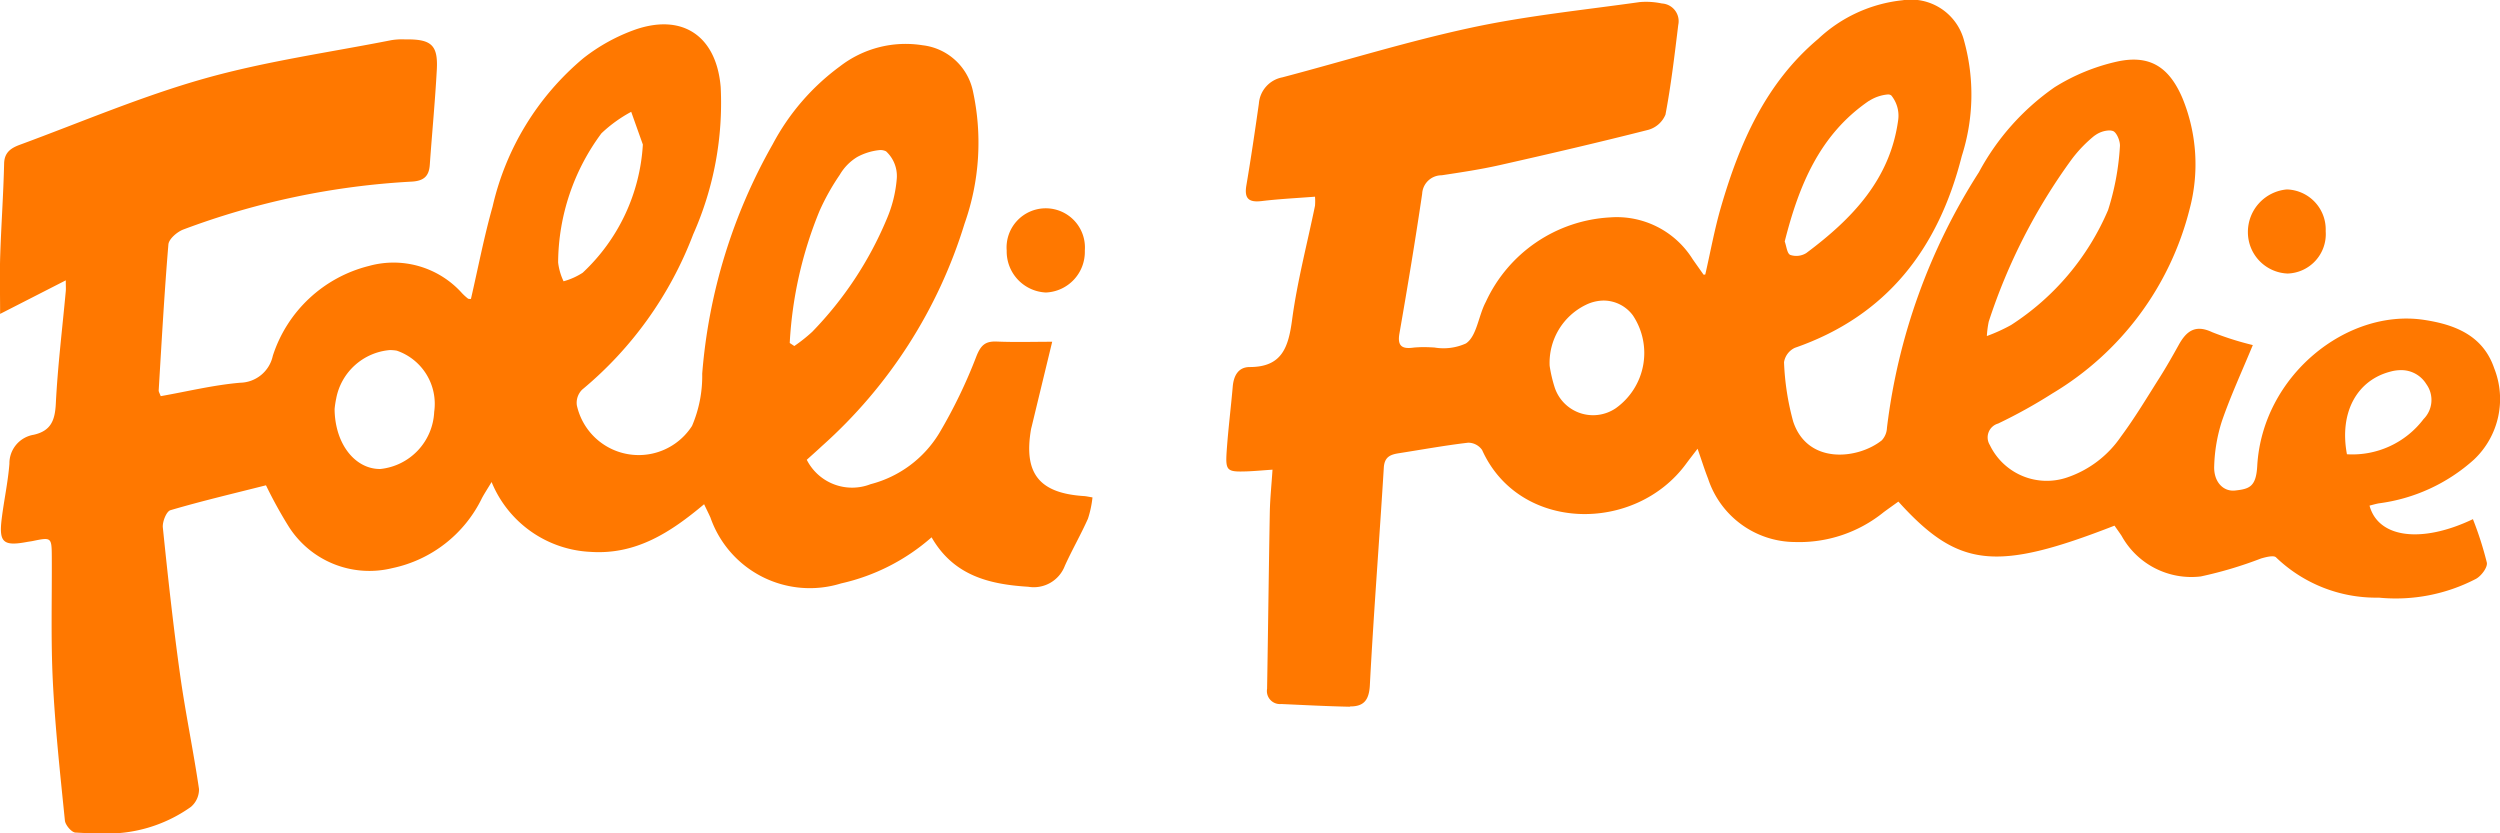 <svg xmlns="http://www.w3.org/2000/svg" width="122.997" height="41" viewBox="0 0 122.997 41">
  <defs>
    <style>
      .cls-1 {
        fill: #ff7800;
      }
    </style>
  </defs>
  <path id="img_fashion_04" class="cls-1" d="M245.712,450.961c-.191-.012-.5-.374-.518-.6-.231-2.285-.48-4.572-.594-6.865-.1-2.035-.038-4.079-.05-6.118-.006-.939-.025-.95-.917-.765-.1.022-.207.032-.31.052-1.158.215-1.381.022-1.238-1.137.111-.906.308-1.8.38-2.714a1.425,1.425,0,0,1,1.2-1.425c.836-.191,1.042-.7,1.083-1.523.093-1.85.32-3.693.49-5.539.012-.122,0-.246,0-.534l-3.231,1.651c0-1.063-.024-1.963.005-2.86.05-1.515.158-3.028.193-4.542.014-.581.386-.777.8-.929,3.011-1.11,5.979-2.38,9.059-3.249,3-.847,6.123-1.282,9.194-1.888a3.19,3.19,0,0,1,.637-.039h.145c1.19,0,1.516.3,1.453,1.483-.084,1.564-.236,3.126-.346,4.69-.04.575-.309.794-.9.826a37.683,37.683,0,0,0-11.227,2.356c-.3.113-.71.464-.733.733-.2,2.392-.332,4.791-.478,7.187,0,.069.051.142.1.278,1.3-.229,2.594-.547,3.906-.66a1.677,1.677,0,0,0,1.61-1.328,6.668,6.668,0,0,1,4.727-4.417,4.523,4.523,0,0,1,4.583,1.341,2.74,2.74,0,0,0,.288.262c.034.027.1.016.148.022.351-1.517.643-3.049,1.066-4.546a13.412,13.412,0,0,1,4.466-7.3,9.019,9.019,0,0,1,2.587-1.42c2.343-.792,3.965.373,4.169,2.84a15.892,15.892,0,0,1-1.355,7.25,18.423,18.423,0,0,1-5.46,7.635.914.914,0,0,0-.263.767,3.116,3.116,0,0,0,5.669,1.017,6.248,6.248,0,0,0,.5-2.57,27.19,27.19,0,0,1,3.47-11.29,11.316,11.316,0,0,1,3.307-3.829,5.283,5.283,0,0,1,4.063-1.038,2.868,2.868,0,0,1,2.468,2.209,11.926,11.926,0,0,1-.4,6.564,24.129,24.129,0,0,1-7.023,10.95c-.246.231-.5.454-.741.672a2.5,2.5,0,0,0,3.14,1.2,5.579,5.579,0,0,0,3.383-2.519,24.923,24.923,0,0,0,1.828-3.787c.217-.534.436-.734.994-.711.909.039,1.821.01,2.73.01-.348,1.44-.679,2.8-1.008,4.167-.013.05-.027.1-.036.152-.367,2.164.408,3.134,2.615,3.274.1.006.2.031.411.065a5.12,5.12,0,0,1-.223,1.047c-.351.786-.782,1.535-1.137,2.318a1.635,1.635,0,0,1-1.8,1.031c-1.927-.12-3.673-.549-4.756-2.433a10.084,10.084,0,0,1-4.455,2.269,5.179,5.179,0,0,1-6.425-3.241c-.083-.186-.176-.369-.312-.656-1.645,1.381-3.343,2.493-5.579,2.345a5.538,5.538,0,0,1-4.876-3.437c-.205.34-.346.555-.469.78a6.349,6.349,0,0,1-4.415,3.456,4.7,4.7,0,0,1-5.116-2.075,22.065,22.065,0,0,1-1.1-2c-1.578.4-3.152.77-4.7,1.225-.2.059-.4.569-.375.846.248,2.415.511,4.829.847,7.233.263,1.886.657,3.755.933,5.639a1.132,1.132,0,0,1-.4.88A7.091,7.091,0,0,1,246.9,451C246.505,451,246.109,450.984,245.712,450.961Zm12.837-21.384a4.514,4.514,0,0,0-.085.549c.015,1.718,1.01,2.959,2.248,2.948a2.958,2.958,0,0,0,2.652-2.813,2.766,2.766,0,0,0-1.838-3.008,1.991,1.991,0,0,0-.347-.03A2.941,2.941,0,0,0,258.548,429.577Zm25.634-11.857a2.491,2.491,0,0,0-.868.884,11.218,11.218,0,0,0-.992,1.771,19.823,19.823,0,0,0-1.467,6.5l.225.149a7.732,7.732,0,0,0,.882-.7,17.793,17.793,0,0,0,3.655-5.523,6.3,6.3,0,0,0,.506-2.033,1.651,1.651,0,0,0-.529-1.323.624.624,0,0,0-.294-.063A2.9,2.9,0,0,0,284.182,417.721Zm-12.591-1.161a10.765,10.765,0,0,0-2.131,6.353,2.938,2.938,0,0,0,.268.927,3.36,3.36,0,0,0,.941-.421,9.373,9.373,0,0,0,2.96-6.307q-.286-.8-.573-1.61A6.781,6.781,0,0,0,271.591,416.56ZM308.4,444.77c-1.123-.023-2.246-.083-3.368-.133a.641.641,0,0,1-.691-.747c.05-2.9.082-5.794.134-8.691.013-.67.084-1.338.133-2.092-.495.034-.875.07-1.256.084-.986.033-1.063-.02-1-.978.072-1.067.207-2.131.3-3.2.048-.532.274-.954.835-.955,1.6,0,1.905-.987,2.086-2.336.253-1.883.742-3.733,1.126-5.6a2.9,2.9,0,0,0,0-.445c-.886.069-1.757.111-2.622.215-.637.077-.865-.12-.755-.77.226-1.337.424-2.679.615-4.022a1.424,1.424,0,0,1,1.154-1.294c3.1-.818,6.173-1.774,9.306-2.447,2.725-.585,5.516-.866,8.282-1.257a3.715,3.715,0,0,1,1.085.069.873.873,0,0,1,.806,1.056c-.18,1.475-.353,2.954-.629,4.413a1.293,1.293,0,0,1-.846.748c-2.427.617-4.867,1.185-7.311,1.736-.941.212-1.9.355-2.855.5a.958.958,0,0,0-.958.91c-.339,2.3-.72,4.59-1.119,6.878-.106.608.126.762.662.694.1-.013.209-.018.313-.023.238-.012.492,0,.747.014a2.669,2.669,0,0,0,1.551-.2c.537-.36.613-1.363.975-2.039a7.157,7.157,0,0,1,6.112-4.162,4.4,4.4,0,0,1,4.067,2.057c.176.252.353.5.533.755.008.011.049,0,.087,0,.253-1.1.454-2.224.77-3.312.915-3.15,2.2-6.107,4.792-8.287a7.134,7.134,0,0,1,4.132-1.895,2.7,2.7,0,0,1,3.048,2.021,9.906,9.906,0,0,1-.121,5.64c-1.145,4.526-3.662,7.858-8.212,9.437a.946.946,0,0,0-.534.708,12.842,12.842,0,0,0,.449,2.913c.7,2.133,3.177,1.873,4.361.931a.959.959,0,0,0,.254-.616,29.906,29.906,0,0,1,4.522-12.572,12.006,12.006,0,0,1,3.723-4.182,9.826,9.826,0,0,1,3.069-1.263c1.614-.354,2.566.261,3.223,1.795a8.561,8.561,0,0,1,.354,5.458,14.75,14.75,0,0,1-6.753,9.073,25.16,25.16,0,0,1-2.671,1.482.708.708,0,0,0-.406,1.055,3.107,3.107,0,0,0,3.816,1.592,5.234,5.234,0,0,0,2.639-2.012c.683-.921,1.274-1.911,1.889-2.881.336-.53.646-1.076.95-1.624.374-.675.812-1.019,1.64-.628a15,15,0,0,0,2.005.636c-.528,1.279-1.085,2.481-1.516,3.727a7.962,7.962,0,0,0-.384,2.219c-.034.771.436,1.275,1.03,1.21.688-.077,1.03-.171,1.087-1.2.247-4.441,4.4-7.752,8.177-7.2,1.554.229,2.934.774,3.482,2.386a4.1,4.1,0,0,1-.989,4.486,8.661,8.661,0,0,1-4.7,2.161c-.149.029-.3.073-.445.11.427,1.589,2.55,1.876,5.087.666a16.848,16.848,0,0,1,.685,2.138c.045.232-.276.659-.537.8a8.544,8.544,0,0,1-4.781.923,7.1,7.1,0,0,1-5.054-1.981c-.11-.115-.5-.015-.739.055a19.729,19.729,0,0,1-2.966.884,3.922,3.922,0,0,1-3.894-2c-.113-.171-.235-.336-.347-.5-5.841,2.278-7.681,2.082-10.634-1.183-.233.168-.479.341-.721.519a6.6,6.6,0,0,1-4.362,1.47,4.525,4.525,0,0,1-4.279-3.115c-.169-.431-.308-.875-.517-1.475-.249.326-.408.527-.559.733-2.517,3.44-8.215,3.383-10.042-.67a.835.835,0,0,0-.686-.36c-1.139.134-2.272.34-3.407.518-.414.065-.71.173-.743.708-.218,3.571-.5,7.139-.687,10.711-.04.748-.316,1.039-.96,1.039Zm51.26-16.5c-1.687.408-2.58,2.009-2.191,4.079a4.392,4.392,0,0,0,3.771-1.733,1.331,1.331,0,0,0,.131-1.723,1.443,1.443,0,0,0-1.236-.683A2.021,2.021,0,0,0,359.658,428.269ZM320.021,425a3.169,3.169,0,0,0-1.778,3,6.819,6.819,0,0,0,.245,1.053,1.988,1.988,0,0,0,3.01,1.03,3.334,3.334,0,0,0,.84-4.566,1.8,1.8,0,0,0-1.428-.73A2.029,2.029,0,0,0,320.021,425Zm25.032-8.329a6.541,6.541,0,0,0-1.134,1.178,28.555,28.555,0,0,0-4.073,7.973,4.783,4.783,0,0,0-.093.711,8.429,8.429,0,0,0,1.189-.541,12.6,12.6,0,0,0,4.775-5.657,12.759,12.759,0,0,0,.581-3.111c.033-.255-.156-.716-.344-.779a.589.589,0,0,0-.185-.027A1.272,1.272,0,0,0,345.053,416.676Zm-11.105-1.706c-2.421,1.656-3.443,4.159-4.14,6.915.086.229.114.593.273.661a.927.927,0,0,0,.787-.09c2.246-1.676,4.136-3.622,4.525-6.566a1.574,1.574,0,0,0-.341-1.188.255.255,0,0,0-.177-.049A2.035,2.035,0,0,0,333.948,414.97Zm-42.418,7.363a1.928,1.928,0,1,1,3.844,0,2,2,0,0,1-1.915,2.063h0A2.022,2.022,0,0,1,291.53,422.333Zm63.029,1.13a2.034,2.034,0,0,1-1.963-2.038,2.1,2.1,0,0,1,1.919-2.1,1.971,1.971,0,0,1,1.908,2.055,1.94,1.94,0,0,1-1.856,2.082Z" transform="translate(-242.002 -410)"/>
</svg>
